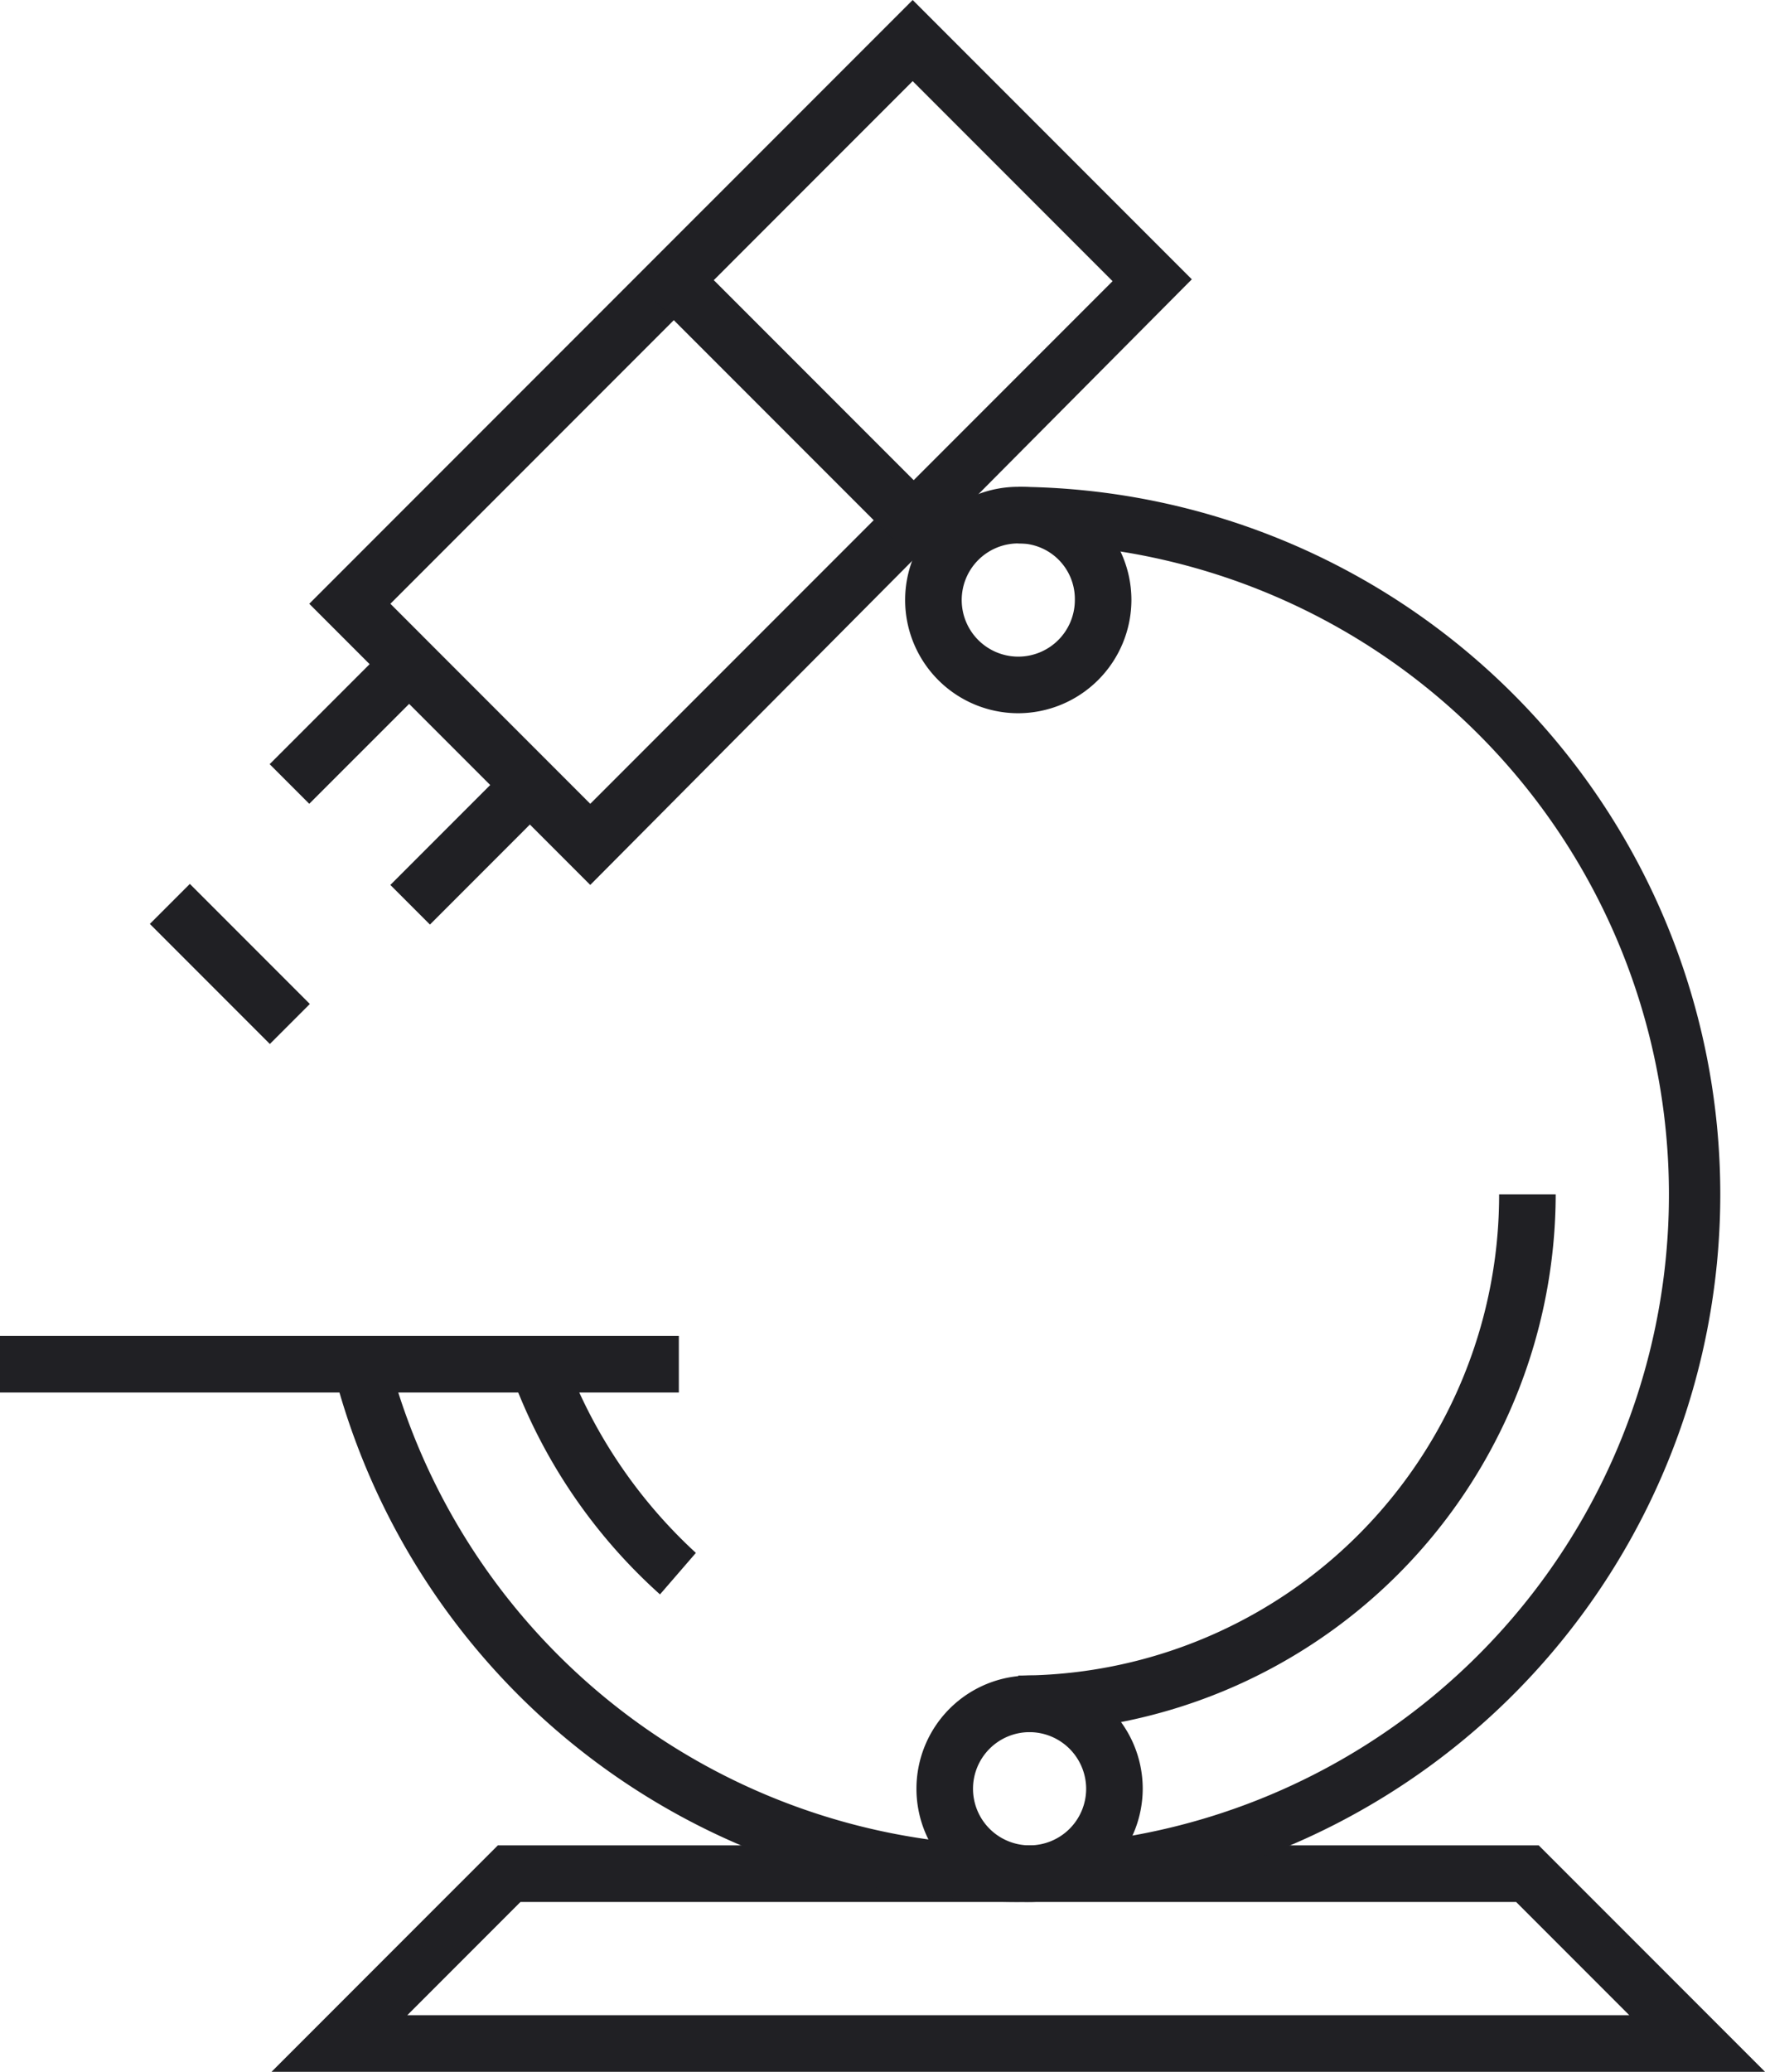 <svg xmlns="http://www.w3.org/2000/svg" viewBox="583.4 1996 95.475 112">
  <defs>
    <style>
      .cls-1 {
        fill: #202024;
      }
    </style>
  </defs>
  <g id="microscope" transform="translate(583.4 1996)">
    <path id="Path_3" data-name="Path 3" class="cls-1" d="M95.187,110.34H14.4L26.64,98.1H82.946Zm-73.443-3.06h66.1l-6.12-6.12H27.864Z" transform="translate(0.289 1.66)"/>
    <rect id="Rectangle_21" data-name="Rectangle 21" class="cls-1" width="36.721" height="3.06" transform="translate(0 72.219)"/>
    <path id="Path_4" data-name="Path 4" class="cls-1" d="M54.72,101.34a6.12,6.12,0,1,1,6.12-6.12A6.138,6.138,0,0,1,54.72,101.34Zm0-9.18a3.06,3.06,0,1,0,3.06,3.06A3.069,3.069,0,0,0,54.72,92.16Z" transform="translate(0.974 1.479)"/>
    <path id="Path_5" data-name="Path 5" class="cls-1" d="M54.12,38.34a6.12,6.12,0,1,1,6.12-6.12A6.138,6.138,0,0,1,54.12,38.34Zm0-9.18a3.06,3.06,0,1,0,3.06,3.06A3.005,3.005,0,0,0,54.12,29.16Z" transform="translate(0.962 0.217)"/>
    <path id="Path_6" data-name="Path 6" class="cls-1" d="M31.6,48.14l-15.2-15.2L49.041.3l15.1,15.1Zm-10.812-15.2L31.6,43.754,59.854,15.5,49.041,4.686Z" transform="translate(0.329 -0.3)"/>
    <rect id="Rectangle_22" data-name="Rectangle 22" class="cls-1" width="3.06" height="18.361" transform="translate(35.334 16.195) rotate(-45)"/>
    <path id="Path_7" data-name="Path 7" class="cls-1" d="M22.97,49.619l-2.142-2.142,5.406-5.406-4.386-4.386L16.442,43.09,14.3,40.948,21.848,33.4l8.67,8.67Z" transform="translate(0.287 0.363)"/>
    <rect id="Rectangle_23" data-name="Rectangle 23" class="cls-1" width="3.06" height="9.18" transform="translate(8.106 49.947) rotate(-45)"/>
    <path id="Path_8" data-name="Path 8" class="cls-1" d="M54,92.671v-3.06A25.989,25.989,0,0,0,80.011,63.6h3.06A29.124,29.124,0,0,1,54,92.671Z" transform="translate(1.082 0.968)"/>
    <path id="Path_9" data-name="Path 9" class="cls-1" d="M35.158,85.054A29.54,29.54,0,0,1,27.1,73.12l2.856-1.02A27.131,27.131,0,0,0,37.1,82.81Z" transform="translate(0.543 1.139)"/>
    <path id="Path_10" data-name="Path 10" class="cls-1" d="M54.727,102.6A38.216,38.216,0,0,1,17.7,73.94l2.958-.714A35.2,35.2,0,1,0,54.727,29.16V26.1a38.251,38.251,0,0,1,0,76.5Z" transform="translate(0.355 0.217)"/>
  </g>
</svg>
